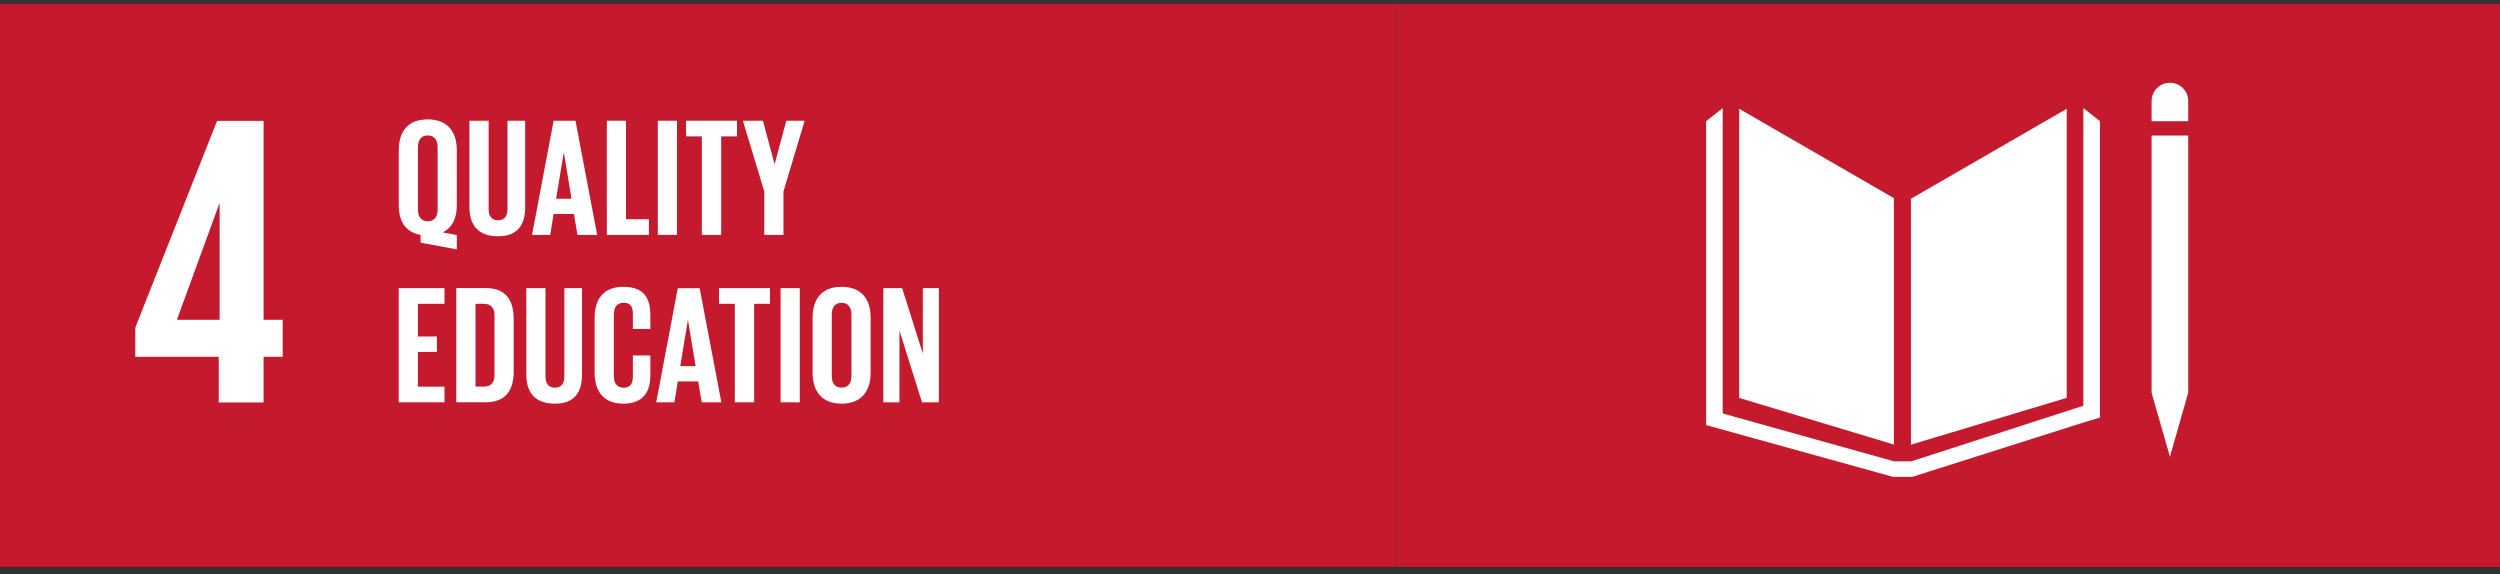 <svg width="222" height="51" viewBox="0 0 222 51" fill="none" xmlns="http://www.w3.org/2000/svg">
<rect x="0" y="0" width="222" height="51" fill="#333333" stroke="none"/>
<g clip-path="url(#clip0_430_303)">
<path d="M123.995 0.344H0V50.344H123.995V0.344Z" fill="#C5192D"/>
<path d="M37.35 20.86V21.548L40.564 22.147V20.875L39.308 20.634C40.176 20.216 40.564 19.349 40.564 18.242V13.337C40.564 11.753 39.787 10.601 37.98 10.601C36.173 10.601 35.408 11.752 35.408 13.337V18.242C35.408 19.617 35.991 20.62 37.35 20.86ZM37.113 13.069C37.113 12.456 37.381 12.024 37.981 12.024C38.581 12.024 38.862 12.456 38.862 13.069V18.602C38.862 19.199 38.594 19.65 37.981 19.65C37.369 19.65 37.113 19.199 37.113 18.602V13.069Z" fill="white"/>
<path d="M44.228 20.98C45.964 20.98 46.636 19.962 46.636 18.392V10.72H45.065V18.557C45.065 19.155 44.826 19.559 44.228 19.559C43.631 19.559 43.391 19.155 43.391 18.557V10.72H41.686V18.392C41.686 19.962 42.43 20.98 44.228 20.98Z" fill="white"/>
<path d="M49.161 19.005H50.964L51.279 20.865H53.029L51.104 10.72H49.161L47.244 20.86H48.856L49.161 19.005ZM50.056 13.577H50.074L50.746 17.645H49.382L50.056 13.577Z" fill="white"/>
<path d="M57.622 19.468H55.59V10.72H53.886V20.86H57.622V19.468Z" fill="white"/>
<path d="M60.116 10.72H58.413V20.858H60.116V10.72Z" fill="white"/>
<path d="M62.324 20.86H64.041V12.112H65.447V10.72H60.92V12.112H62.324V20.86Z" fill="white"/>
<path d="M67.867 20.86H69.572V17.001L71.454 10.72H69.824L68.793 14.564H68.778L67.747 10.72H65.968L67.867 17.001V20.86Z" fill="white"/>
<path d="M39.471 34.336H37.109V31.253H38.797V29.88H37.109V26.978H39.471V25.587H35.406V35.725H39.471V34.336Z" fill="white"/>
<path d="M45.614 33.003V28.308C45.614 26.739 44.972 25.581 43.148 25.581H40.516V35.72H43.152C44.976 35.72 45.617 34.553 45.617 32.992M42.225 34.324V26.977H42.943C43.644 26.977 43.912 27.396 43.912 27.994V33.303C43.912 33.916 43.644 34.335 42.943 34.335L42.225 34.324Z" fill="white"/>
<path d="M46.736 25.587V33.259C46.736 34.83 47.48 35.845 49.276 35.845C51.012 35.845 51.683 34.83 51.683 33.259V25.587H50.115V33.422C50.115 34.021 49.874 34.424 49.276 34.424C48.679 34.424 48.439 34.021 48.439 33.422V25.587H46.736Z" fill="white"/>
<path d="M52.804 33.108C52.804 34.678 53.548 35.845 55.346 35.845C57.144 35.845 57.752 34.769 57.752 33.317V31.568H56.198V33.437C56.198 34.036 55.989 34.429 55.376 34.429C54.763 34.429 54.508 33.996 54.508 33.381V27.935C54.508 27.321 54.756 26.887 55.376 26.887C55.996 26.887 56.198 27.246 56.198 27.879V29.21H57.752V28.008C57.752 26.52 57.228 25.466 55.346 25.466C53.552 25.466 52.804 26.618 52.804 28.203V33.108Z" fill="white"/>
<path d="M60.187 33.87H62L62.314 35.73H64.058L62.13 25.592H60.187L58.273 35.73H59.885L60.187 33.87ZM61.082 28.442H61.097L61.77 32.51H60.407L61.082 28.442Z" fill="white"/>
<path d="M63.846 26.978H65.25V35.725H66.97V26.978H68.374V25.587H63.846V26.978Z" fill="white"/>
<path d="M71.021 25.587H69.316V35.726H71.021V25.587Z" fill="white"/>
<path d="M74.728 35.845C76.535 35.845 77.311 34.68 77.311 33.107V28.203C77.311 26.618 76.535 25.468 74.728 25.468C72.922 25.468 72.158 26.618 72.158 28.203V33.107C72.158 34.68 72.934 35.845 74.728 35.845ZM73.861 27.934C73.861 27.321 74.13 26.889 74.728 26.889C75.327 26.889 75.61 27.321 75.61 27.934V33.376C75.61 33.996 75.341 34.424 74.728 34.424C74.116 34.424 73.861 33.991 73.861 33.376V27.934Z" fill="white"/>
<path d="M79.871 29.354L81.875 35.727H83.37V25.585H81.949V31.404L80.11 25.585H78.438V35.727H79.871V29.354Z" fill="white"/>
<path d="M19.425 35.737H23.406V31.681H25.104V28.4H23.406V10.735H19.276L12.012 29.1V31.681H19.425V35.737ZM15.705 28.4L19.466 18.108H19.503V28.4H15.705Z" fill="white"/>
</g>
<rect width="98" height="50" transform="translate(124 0.344)" fill="#C5192D"/>
<path d="M168.18 17.596L154.436 9.659V35.332L168.18 39.479V17.596Z" fill="white"/>
<path d="M169.692 17.648V39.488L183.525 35.329V9.66L169.692 17.648Z" fill="white"/>
<path d="M194.314 9.009C194.319 8.793 194.28 8.577 194.201 8.376C194.121 8.175 194.002 7.991 193.851 7.836C193.699 7.682 193.518 7.559 193.319 7.475C193.119 7.391 192.905 7.348 192.688 7.348C192.472 7.348 192.257 7.391 192.058 7.475C191.858 7.559 191.677 7.682 191.526 7.836C191.374 7.991 191.255 8.175 191.176 8.376C191.096 8.577 191.058 8.793 191.062 9.009V10.76H194.314V9.009Z" fill="white"/>
<path d="M191.466 34.877H191.062L192.689 40.56L194.313 34.877H193.909H194.313V12.036H193.909H193.505H193.078H192.269H191.869H191.466H191.062V34.877H191.466Z" fill="white"/>
<path d="M186.477 10.762L185.004 9.598V36.029L169.732 40.964H169.026H168.885H168.18L152.976 36.716V9.598L151.502 10.762V37.749L168.11 42.348H168.885H169.026H169.801L185.124 37.483L186.477 37.084V10.762Z" fill="white"/>
<defs>
<clipPath id="clip0_430_303">
<rect width="124" height="50" fill="white" transform="translate(0 0.344)"/>
</clipPath>
</defs>
</svg>
